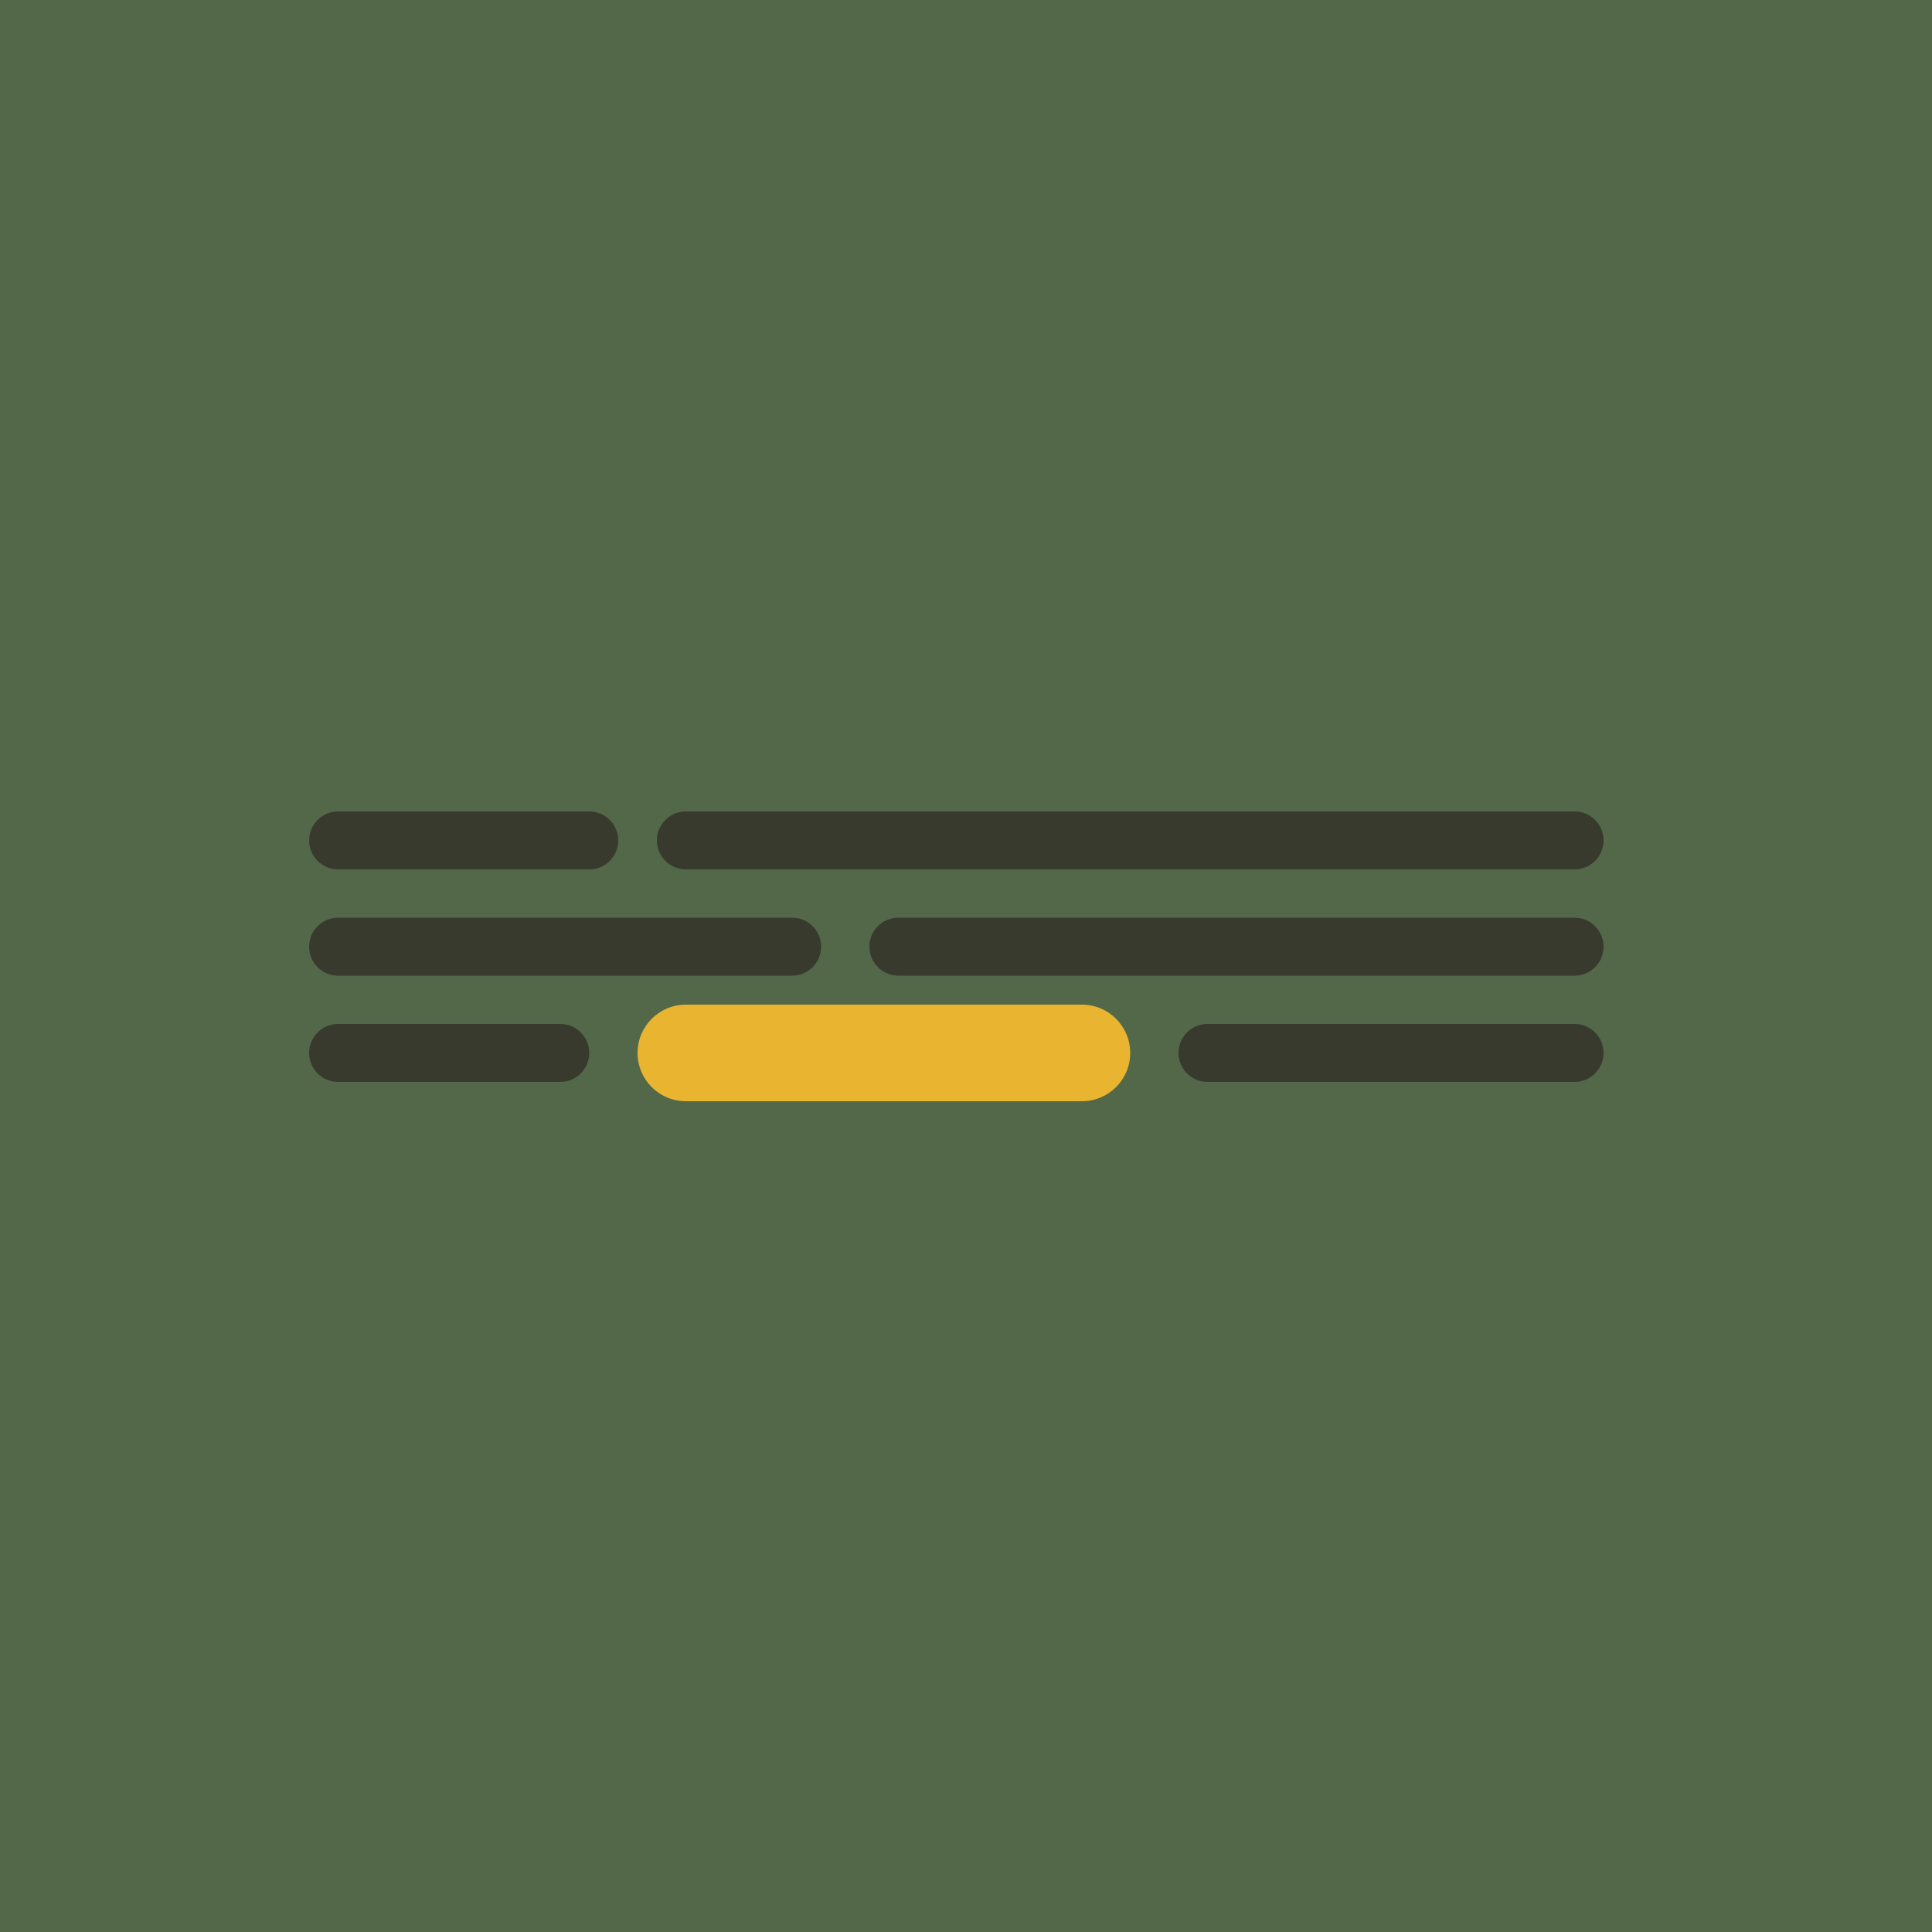 <svg width="100" height="100" viewBox="0 0 100 100" fill="none" xmlns="http://www.w3.org/2000/svg">
<rect width="100" height="100" fill="#526849"/>
<path d="M29 53C29.828 53 30.5 53.672 30.5 54.5C30.5 55.328 29.828 56 29 56H17.5C16.672 56 16 55.328 16 54.5C16 53.672 16.672 53 17.5 53H29ZM81.5 53C82.328 53 83 53.672 83 54.5C83 55.328 82.328 56 81.5 56H62.5C61.672 56 61 55.328 61 54.5C61 53.672 61.672 53 62.5 53H81.5ZM41 47.5C41.828 47.5 42.5 48.172 42.5 49C42.5 49.828 41.828 50.5 41 50.5H17.5C16.672 50.5 16 49.828 16 49C16 48.172 16.672 47.5 17.5 47.5H41ZM81.5 47.5C82.328 47.5 83 48.172 83 49C83 49.828 82.328 50.5 81.5 50.5H46.5C45.672 50.5 45 49.828 45 49C45 48.172 45.672 47.5 46.5 47.5H81.5ZM30.5 42C31.328 42 32 42.672 32 43.5C32 44.328 31.328 45 30.5 45H17.5C16.672 45 16 44.328 16 43.5C16 42.672 16.672 42 17.5 42H30.5ZM81.5 42C82.328 42 83 42.672 83 43.5C83 44.328 82.328 45 81.5 45H35.5C34.672 45 34 44.328 34 43.5C34 42.672 34.672 42 35.5 42H81.5Z" fill="#373A2D"/>
<path d="M56 52C57.381 52 58.5 53.119 58.5 54.5C58.5 55.881 57.381 57 56 57H35.5C34.119 57 33 55.881 33 54.5C33 53.119 34.119 52 35.5 52H56Z" fill="#E9B530"/>
</svg>
